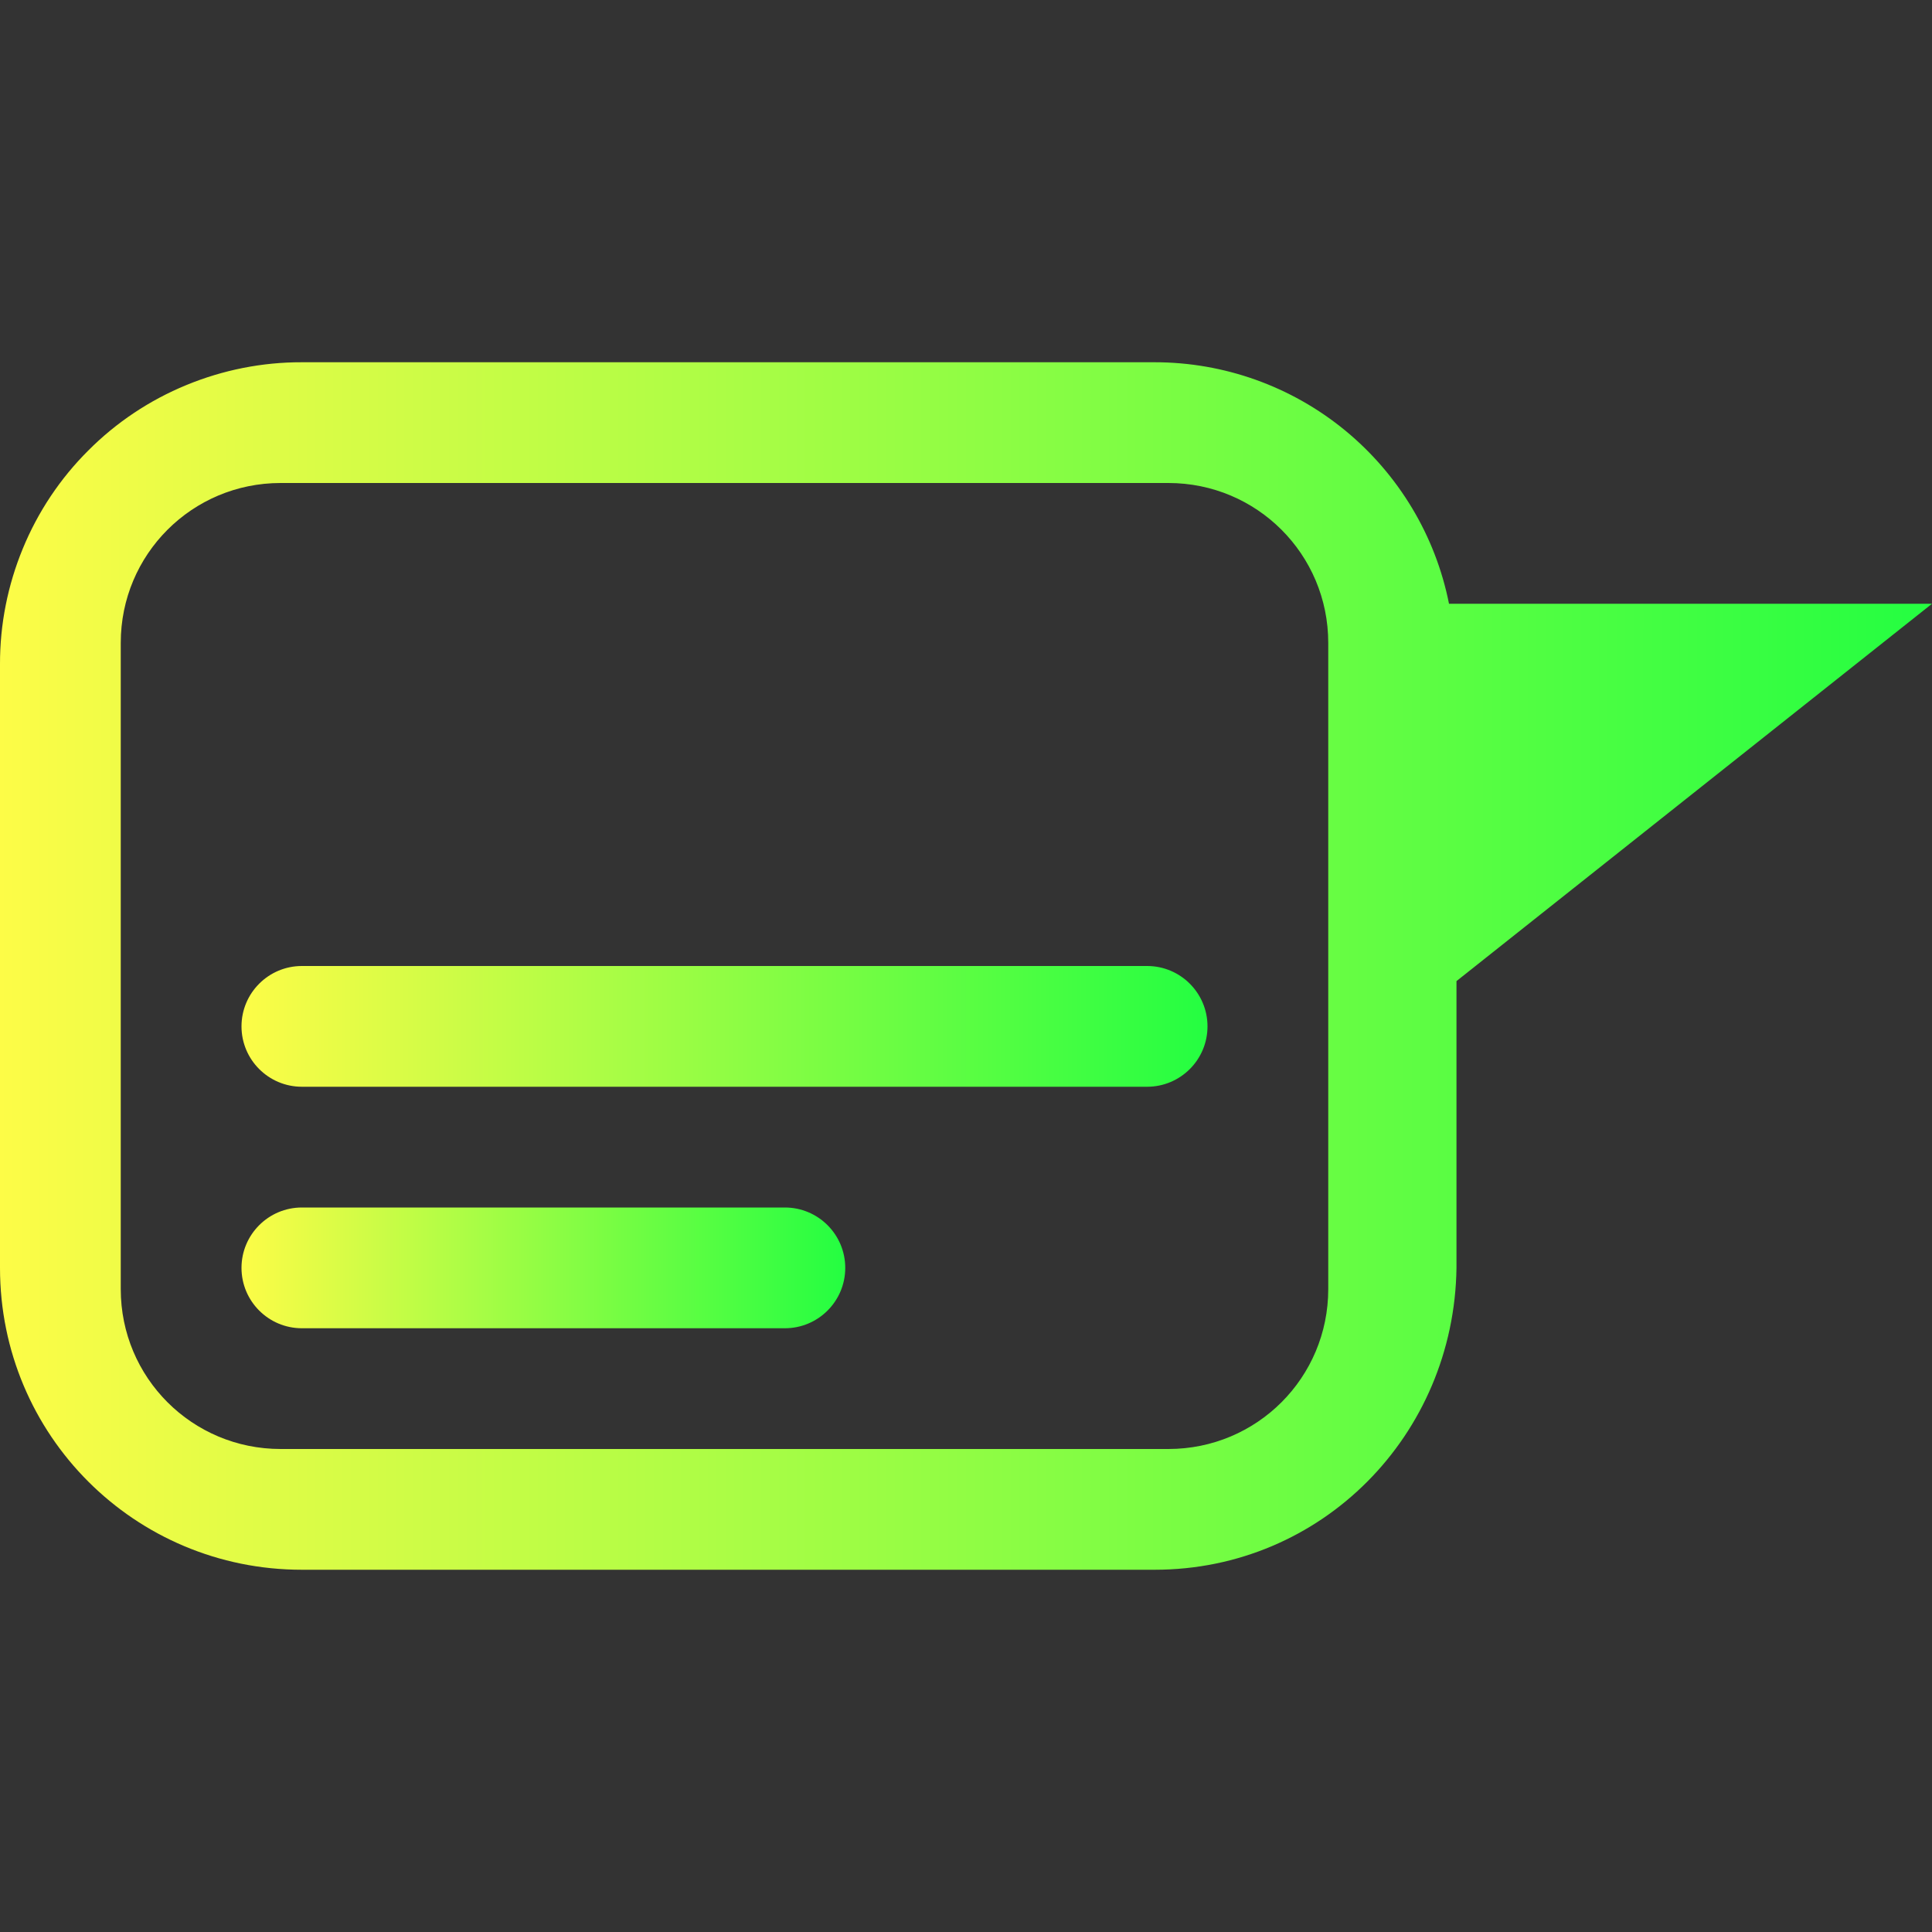 <svg width="16" height="16" viewBox="0 0 16 16" fill="none" xmlns="http://www.w3.org/2000/svg">
<rect x="0" y="0" width="16" height="16" fill="#333333" stroke="none"/>
<g clip-path="url(#clip0_10_19080)">
<path d="M2.5 3C2.172 2.999 1.846 3.064 1.543 3.189C1.239 3.314 0.963 3.498 0.731 3.731C0.498 3.963 0.314 4.239 0.189 4.543C0.064 4.846 -0.001 5.172 5.02054e-06 5.5V10.5C5.02054e-06 11.885 1.115 13 2.5 13H9.562C10.947 13 12.043 11.885 12.062 10.5V8.125L16 5H12C11.888 4.436 11.583 3.929 11.139 3.564C10.694 3.199 10.137 3 9.562 3H2.5ZM2.324 4H9.676C10.409 4 11 4.591 11 5.324V10.676C11 11.409 10.409 12 9.676 12H2.324C1.591 12 1 11.409 1 10.676V5.324C1 4.591 1.591 4 2.324 4Z" fill="url(#paint0_linear_10_19080)"/>
<path d="M9.5 8H2.5C2.224 8 2 8.224 2 8.5C2 8.776 2.224 9 2.5 9H9.5C9.776 9 10 8.776 10 8.5C10 8.224 9.776 8 9.5 8Z" fill="url(#paint1_linear_10_19080)"/>
<path d="M6.5 10H2.5C2.224 10 2 10.224 2 10.5C2 10.776 2.224 11 2.5 11H6.5C6.776 11 7 10.776 7 10.5C7 10.224 6.776 10 6.5 10Z" fill="url(#paint2_linear_10_19080)"/>
</g>
<defs>
<linearGradient id="paint0_linear_10_19080" x1="0" y1="8" x2="16" y2="8" gradientUnits="userSpaceOnUse">
<stop stop-color="#FDFC47"/>
<stop offset="1" stop-color="#24FE41"/>
</linearGradient>
<linearGradient id="paint1_linear_10_19080" x1="2" y1="8.5" x2="10" y2="8.5" gradientUnits="userSpaceOnUse">
<stop stop-color="#FDFC47"/>
<stop offset="1" stop-color="#24FE41"/>
</linearGradient>
<linearGradient id="paint2_linear_10_19080" x1="2" y1="10.5" x2="7" y2="10.5" gradientUnits="userSpaceOnUse">
<stop stop-color="#FDFC47"/>
<stop offset="1" stop-color="#24FE41"/>
</linearGradient>
<clipPath id="clip0_10_19080">
<rect width="16" height="16" fill="white"/>
</clipPath>
</defs>
</svg>
